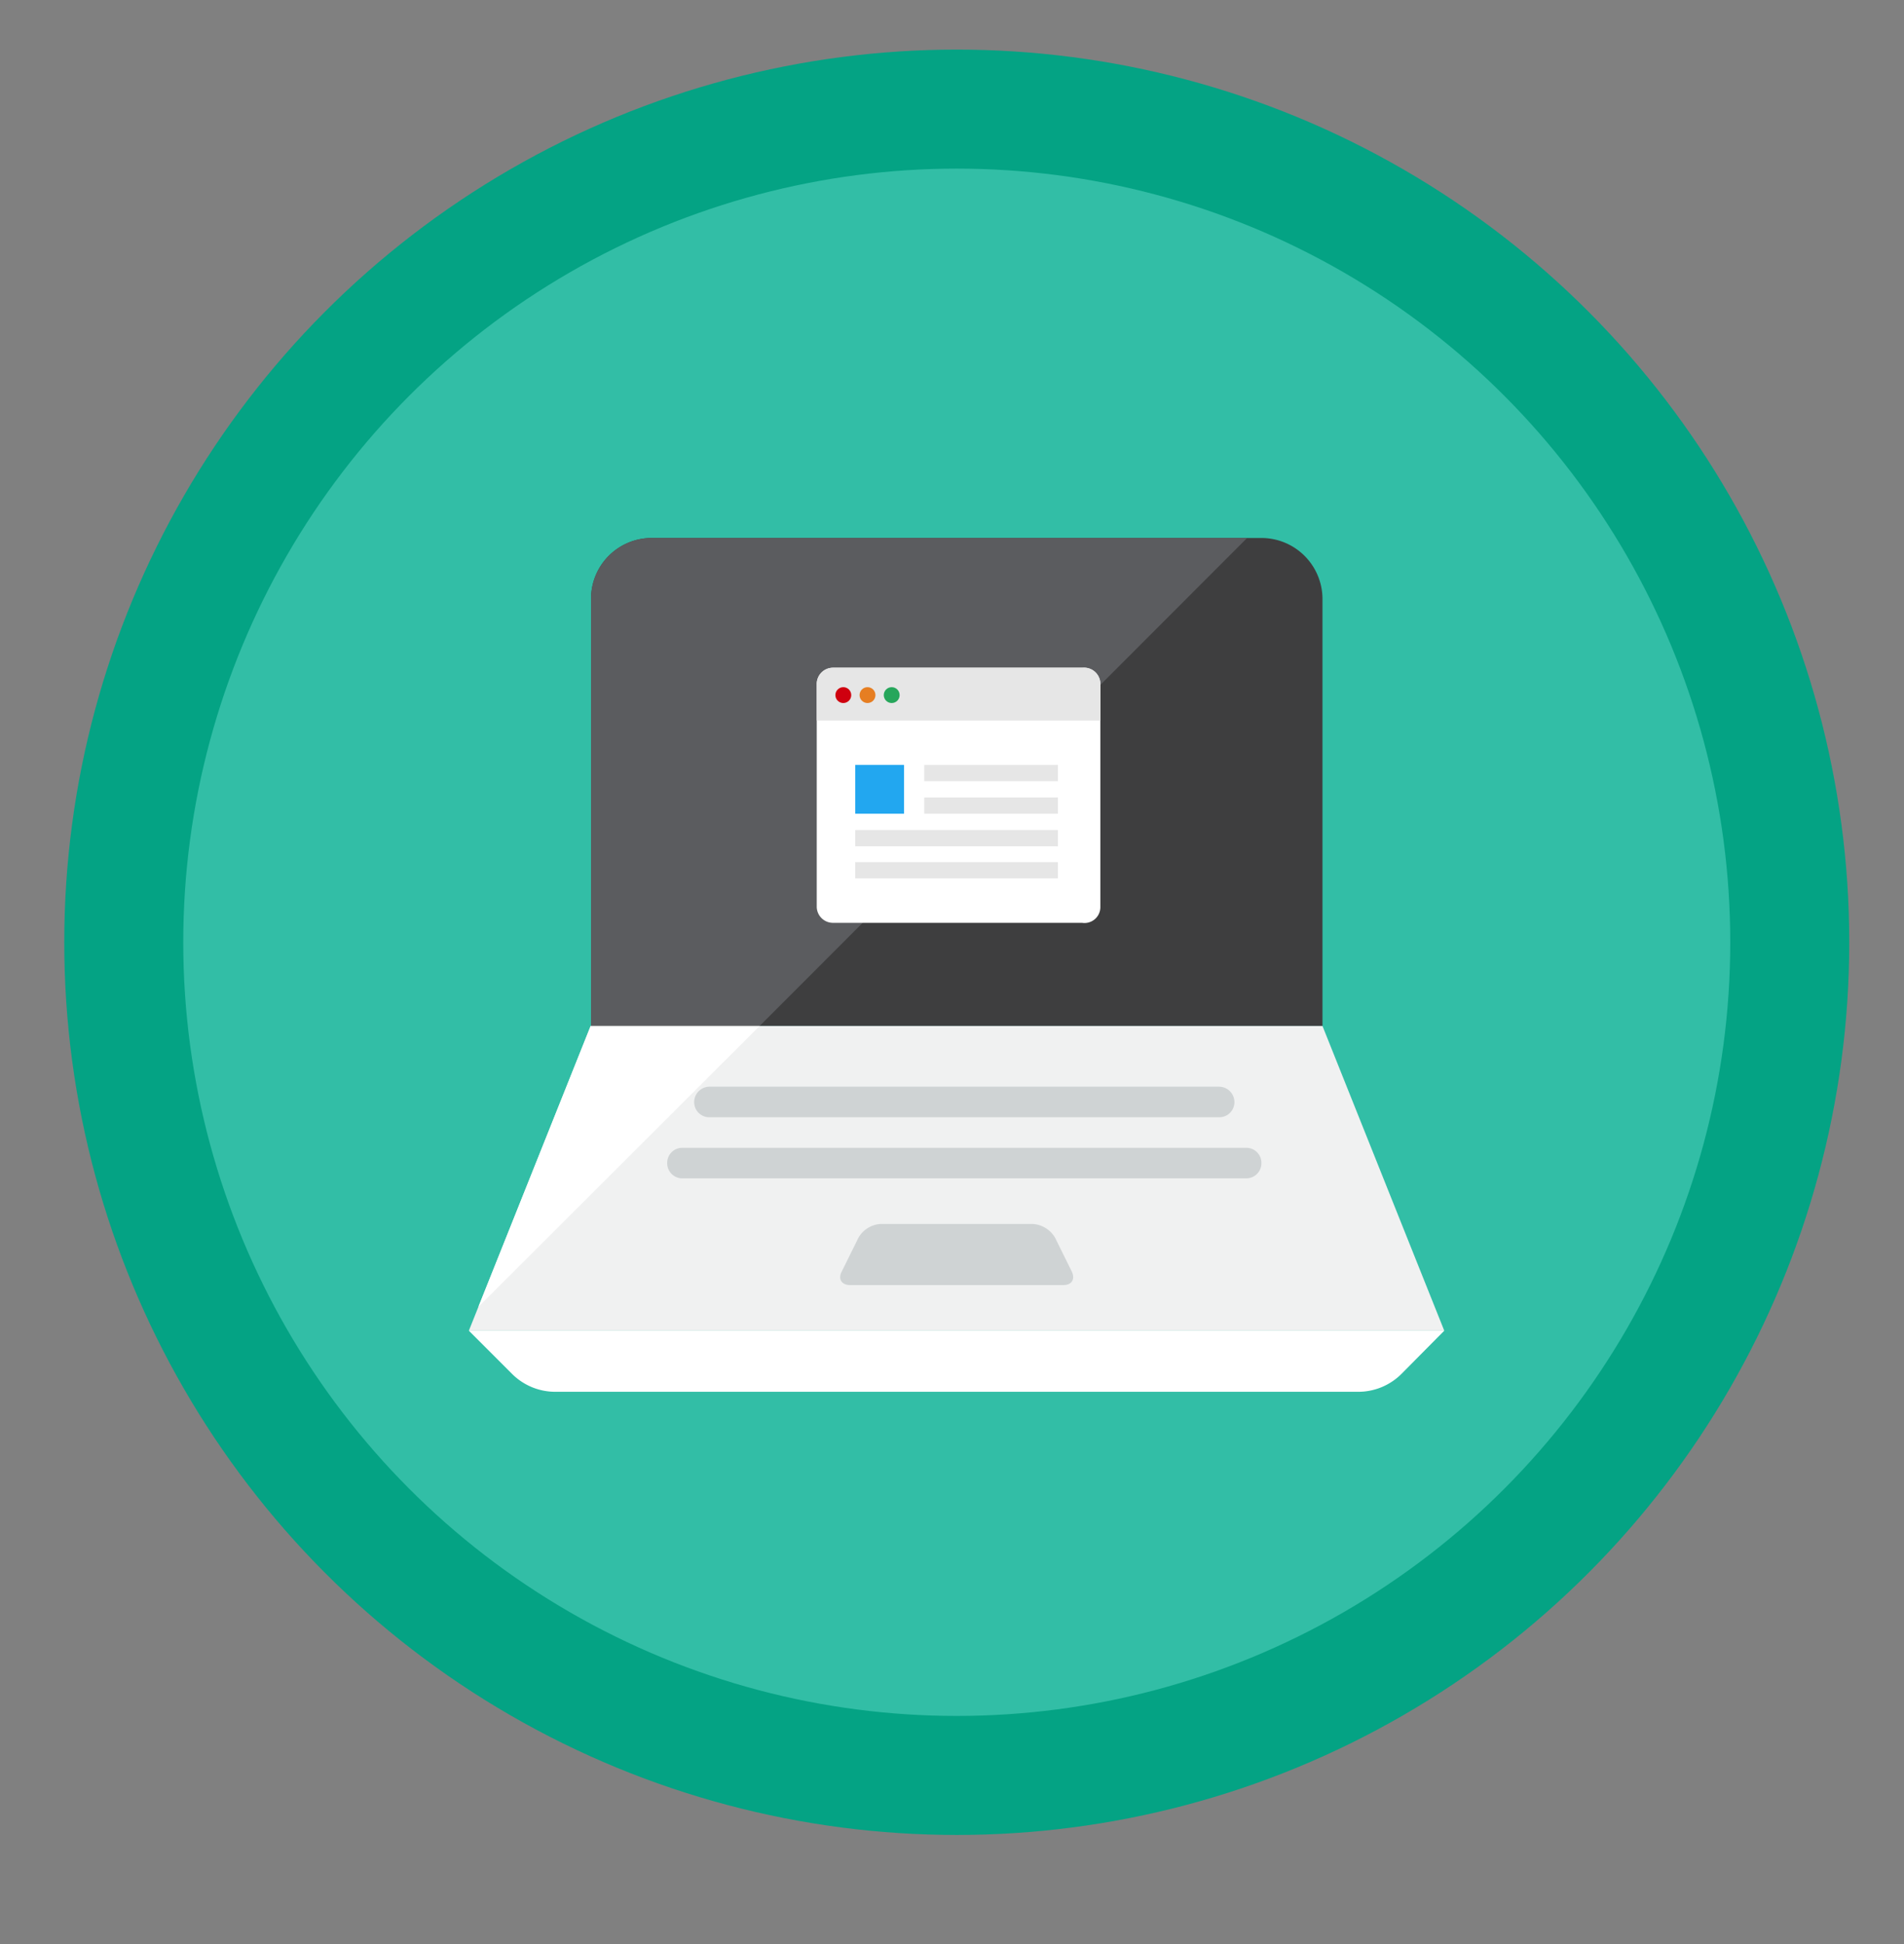 <svg id="图层_1" data-name="图层 1" xmlns="http://www.w3.org/2000/svg" viewBox="0 0 48 49"><rect x="0" y="0" width="48" height="49" fill="#808080" stroke="none"/><defs><style>.cls-1{fill:#32bea6;stroke:#04a384;stroke-miterlimit:10;stroke-width:3px;}.cls-2{fill:#3e3e3f;}.cls-3{fill:#5b5c5f;}.cls-4{fill:#fff;}.cls-5{fill:#f0f1f1;}.cls-6{fill:#cfd3d4;}.cls-7{fill:#e6e6e6;}.cls-8{fill:#22a7f0;}.cls-9{fill:#cf000f;}.cls-10{fill:#e67e22;}.cls-11{fill:#26a65b;}</style></defs><g id="Multicolor"><circle class="cls-1" cx="24.12" cy="23.75" r="21"/><path class="cls-2" d="M33.34,15.1a1.54,1.54,0,0,0-1.54-1.54H16.43A1.53,1.53,0,0,0,14.9,15.1V25.86H33.34Z"/><path class="cls-3" d="M14.9,15.1V25.86h4.25l12.29-12.3h-15A1.53,1.53,0,0,0,14.9,15.1Z"/><path class="cls-4" d="M35.33,34.63a1.54,1.54,0,0,1-1.09.45H14a1.54,1.54,0,0,1-1.09-.45l-1.09-1.09H36.41Z"/><polygon class="cls-5" points="33.34 25.86 14.89 25.86 11.82 33.54 36.41 33.54 33.34 25.86"/><path class="cls-6" d="M26.6,31.2a.7.7,0,0,0-.56-.35H22.2a.69.69,0,0,0-.56.35l-.42.85c-.1.19,0,.34.21.34h5.38c.21,0,.3-.15.21-.34Z"/><path class="cls-6" d="M31.8,29.32a.38.38,0,0,1-.38.38H17.2a.38.38,0,0,1-.38-.38h0a.38.38,0,0,1,.38-.39H31.42a.38.38,0,0,1,.38.39Z"/><path class="cls-6" d="M31.12,27.78a.38.38,0,0,1-.38.38H17.88a.38.38,0,0,1-.38-.38h0a.39.39,0,0,1,.38-.39H30.74a.39.39,0,0,1,.38.39Z"/><polygon class="cls-4" points="19.15 25.86 14.89 25.86 12.06 32.94 19.15 25.86"/></g><g id="icon"><path id="bg" class="cls-4" d="M27.28,23.26H21a.41.41,0,0,1-.41-.4V17.24a.41.41,0,0,1,.41-.41h6.33a.41.41,0,0,1,.41.41v5.62A.4.4,0,0,1,27.28,23.26Z"/><g id="text"><rect class="cls-7" x="23.3" y="19.28" width="3.37" height="0.41"/><rect class="cls-7" x="23.3" y="20.1" width="3.37" height="0.41"/><rect class="cls-7" x="21.56" y="20.92" width="5.11" height="0.41"/><rect class="cls-7" x="21.56" y="21.73" width="5.11" height="0.41"/></g><rect id="img" class="cls-8" x="21.56" y="19.28" width="1.23" height="1.23"/><path id="header" class="cls-7" d="M27.28,16.83H21a.41.41,0,0,0-.41.41v.92h7.15v-.92A.41.41,0,0,0,27.28,16.83Z"/><circle id="red" class="cls-9" cx="21.26" cy="17.52" r="0.2"/><circle id="orange" class="cls-10" cx="21.87" cy="17.52" r="0.2"/><circle id="green" class="cls-11" cx="22.48" cy="17.52" r="0.2"/></g></svg>